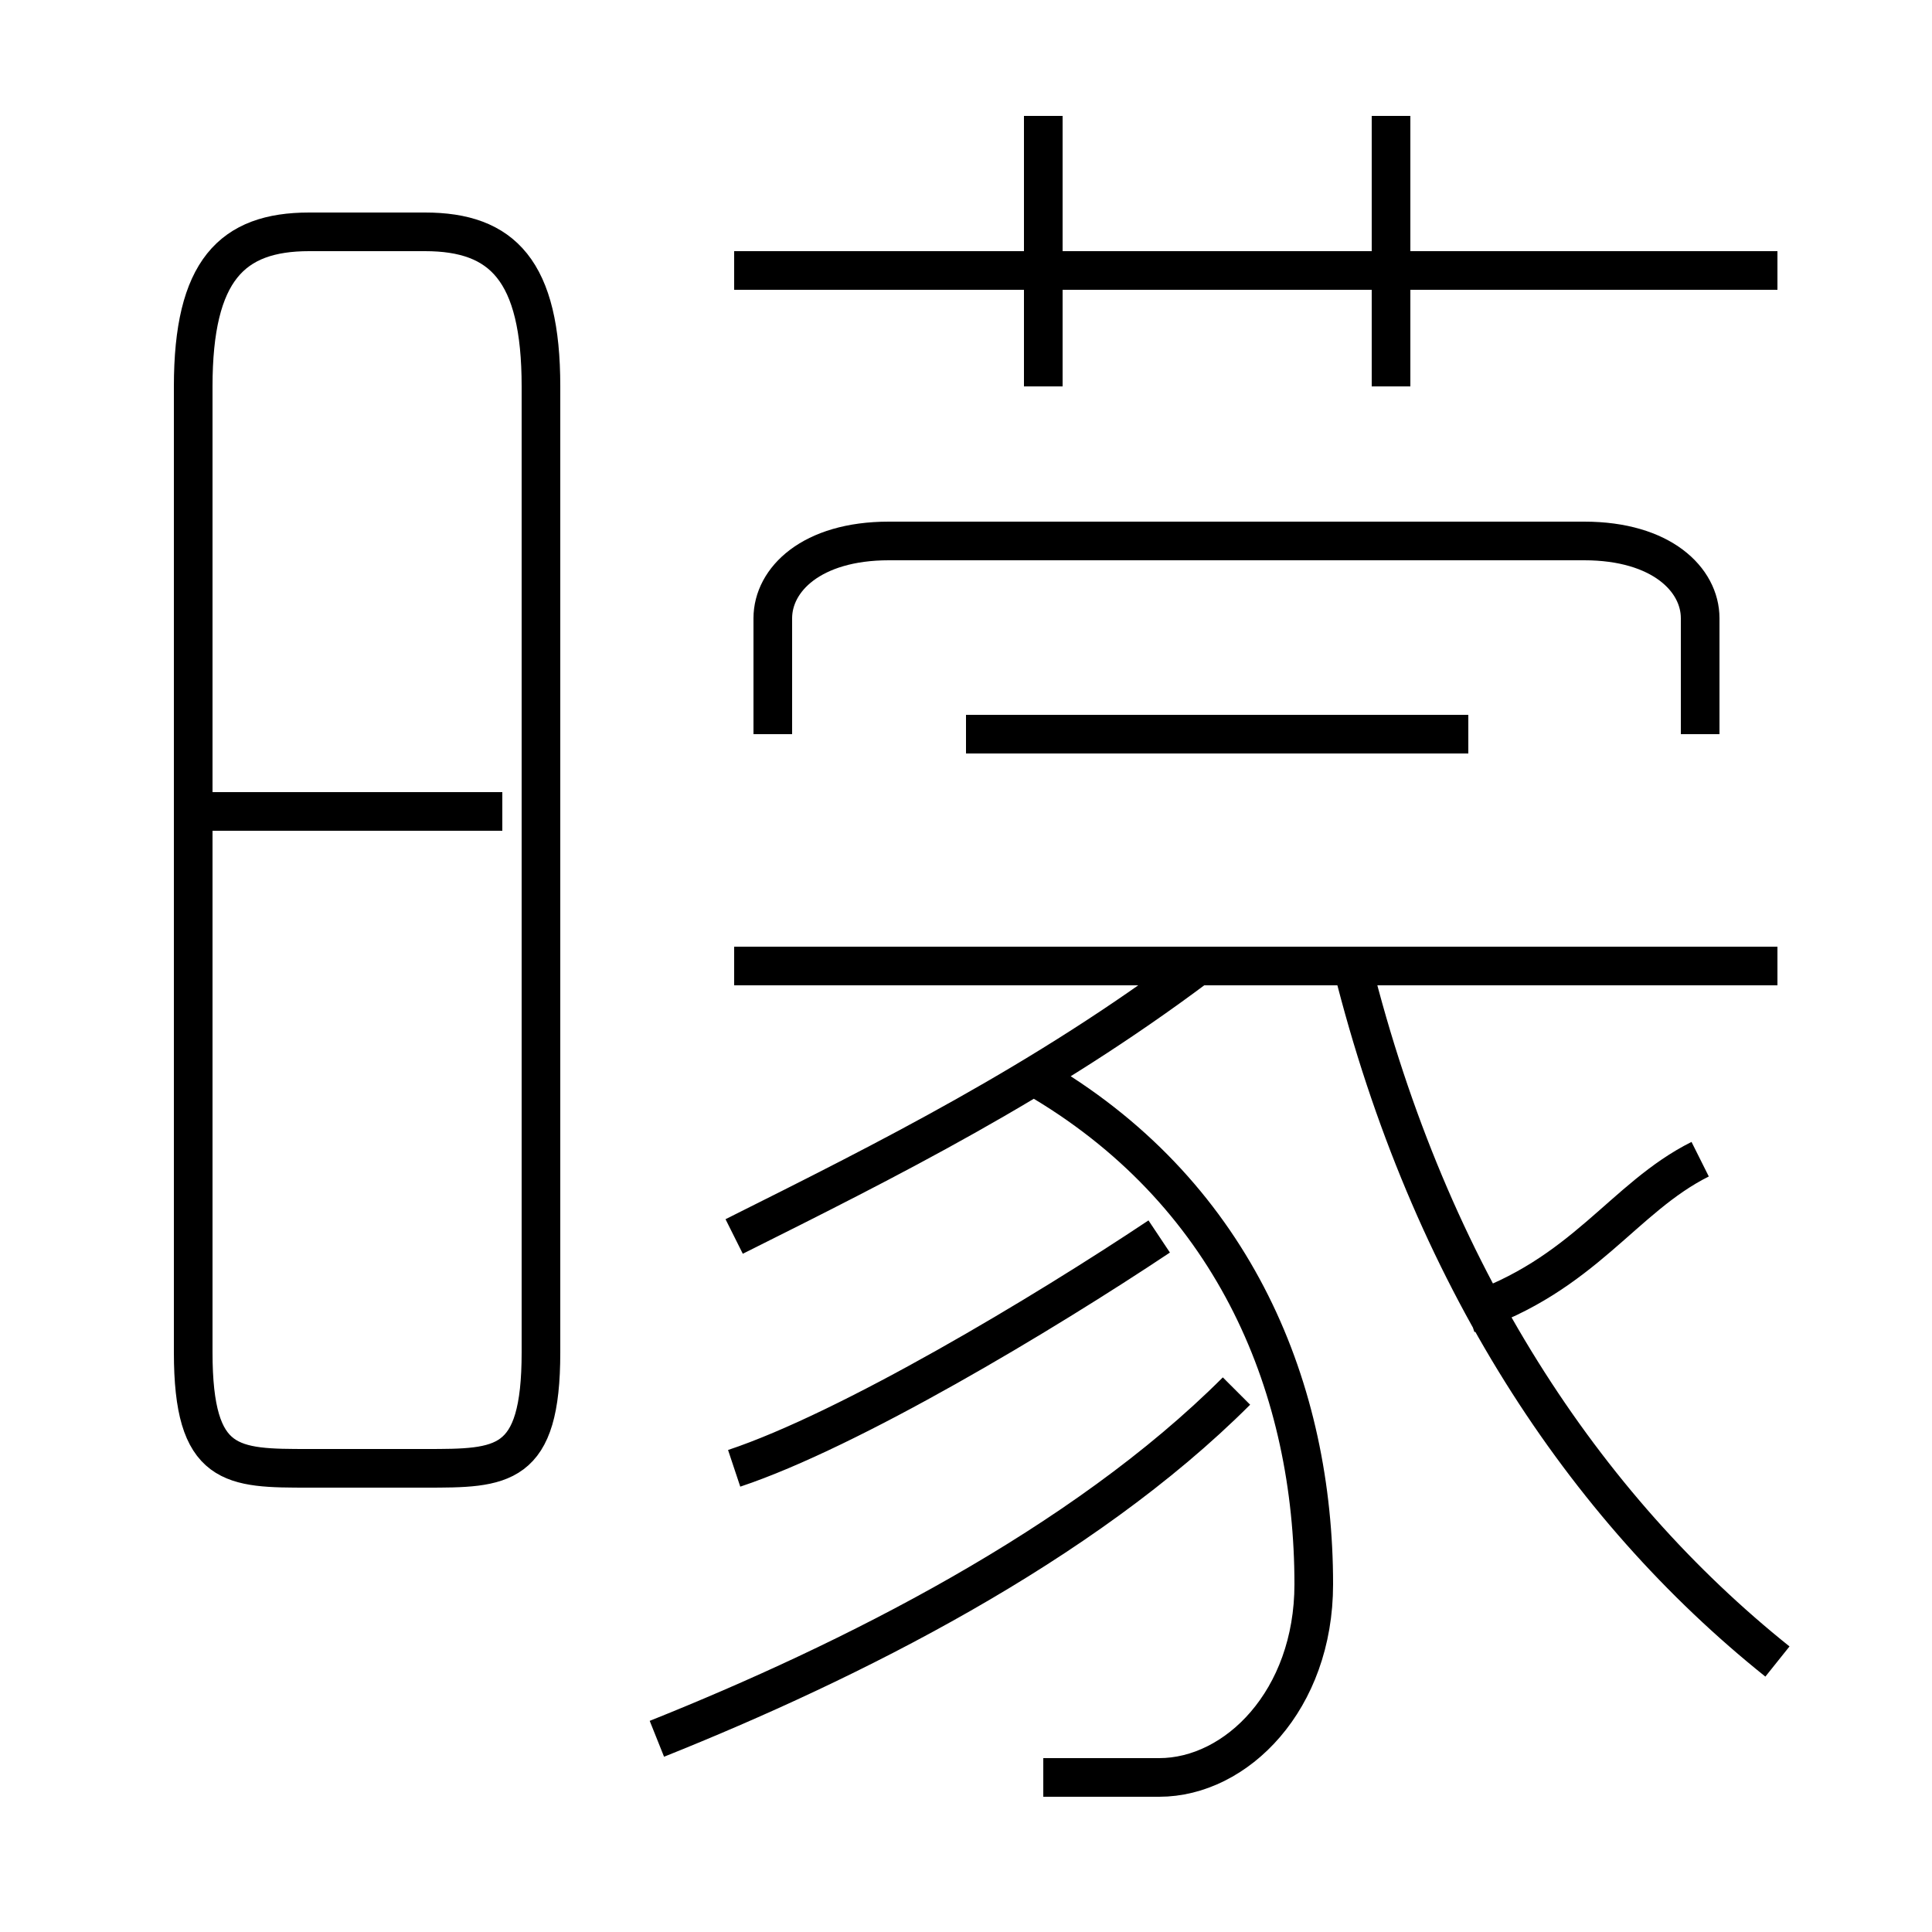 <?xml version='1.0' encoding='utf8'?>
<svg viewBox="0.0 -6.0 50.0 50.0" version="1.1" xmlns="http://www.w3.org/2000/svg">
<rect x="0.0" y="-6.0" width="50.0" height="50.0" fill="#808080" stroke="none"/>
<rect x="-1000" y="-1000" width="2000" height="2000" stroke="white" fill="white"/>
<g style="fill:white;stroke:#000000;  stroke-width:1">
<path d="M 8 -6 L 11 -6 C 13 -6 14 -6 14 -9 L 14 -34 C 14 -37 13 -38 11 -38 L 8 -38 C 6 -38 5 -37 5 -34 L 5 -9 C 5 -6 6 -6 8 -6 Z M 17 1 C 22 -1 28 -4 32 -8 M 13 -23 L 5 -23 M 19 -6 C 22 -7 27 -10 30 -12 M 27 2 C 28 2 29 2 30 2 C 32 2 34 0 34 -3 C 34 -8 32 -13 27 -16 M 19 -12 C 23 -14 27 -16 31 -19 M 46 -1 C 41 -5 37 -11 35 -19 M 46 -19 L 19 -19 M 38 -10 C 41 -11 42 -13 44 -14 M 38 -25 L 25 -25 M 44 -25 L 44 -28 C 44 -29 43 -30 41 -30 L 23 -30 C 21 -30 20 -29 20 -28 L 20 -25 M 27 -34 L 27 -41 M 46 -37 L 19 -37 M 36 -34 L 36 -41" transform="translate(0.0 38.0)" />
</g>
</svg>